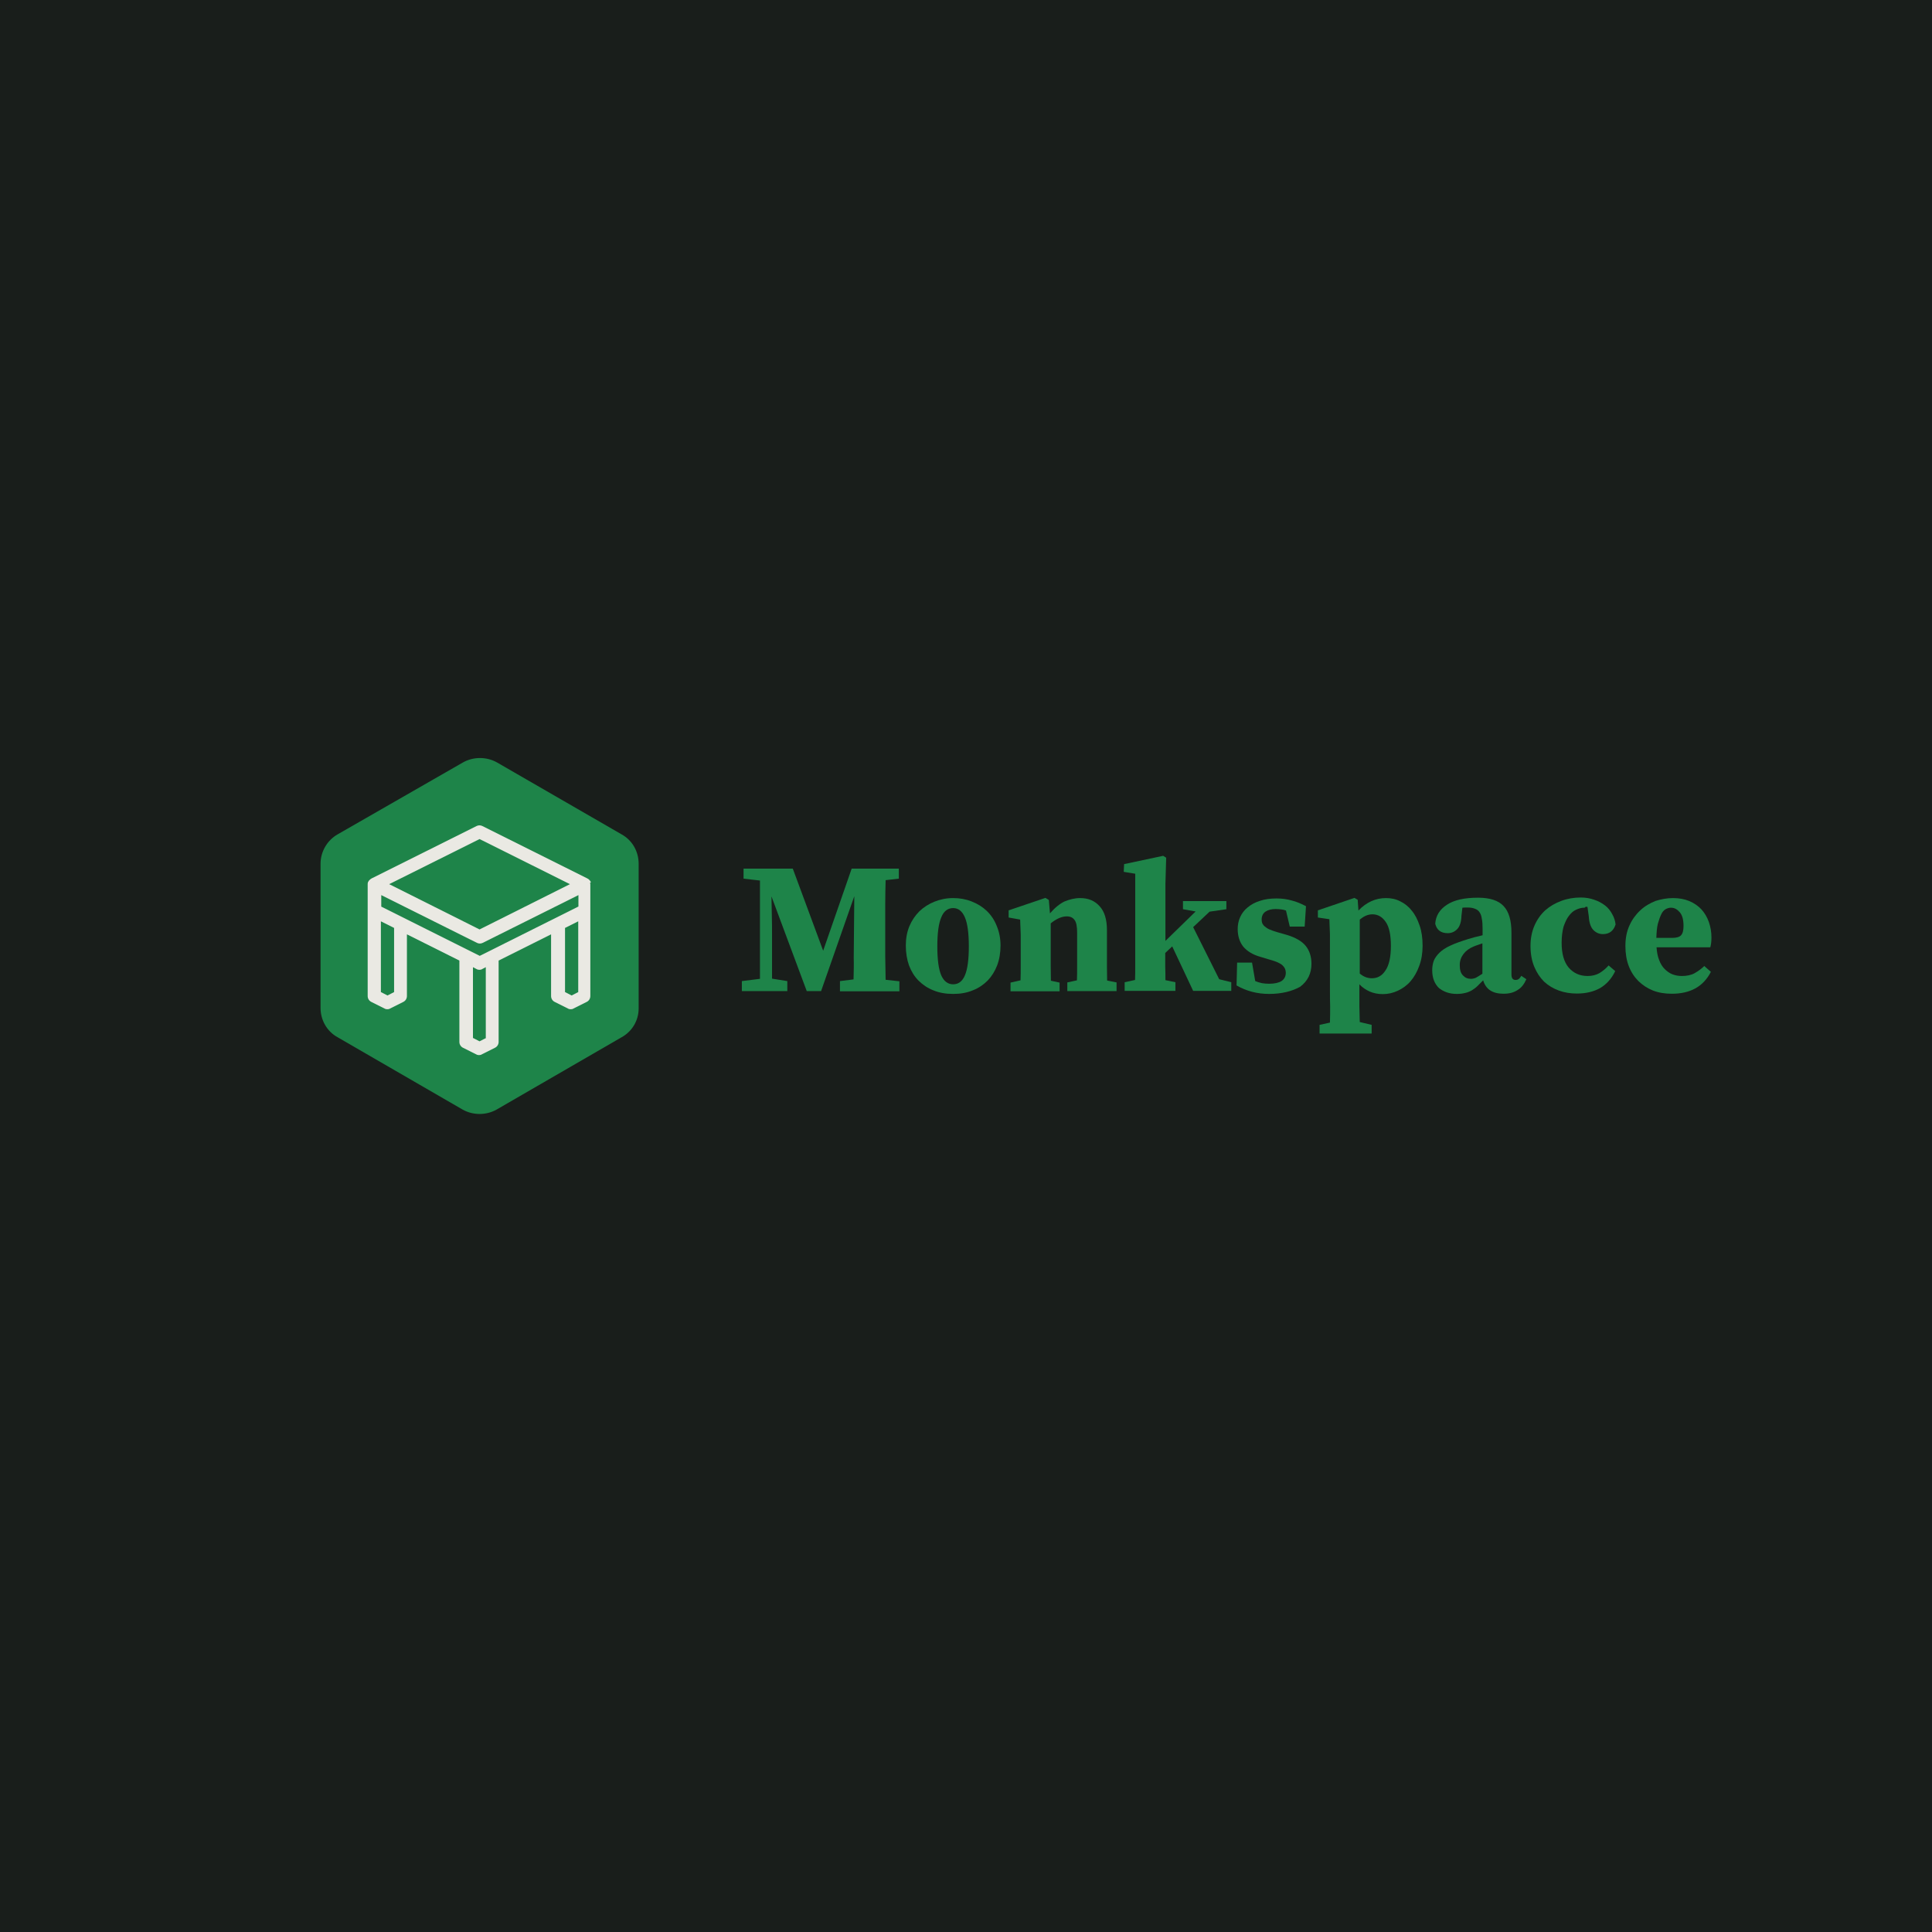 <svg enable-background="new 0 0 1024 1024" height="1024" viewBox="0 0 1024 1024" width="1024" xmlns="http://www.w3.org/2000/svg"><path d="m0 0h1024v1024h-1024z" fill="#191e1b"/><g fill="#1e8449"><path d="m338.5 534.5v-76.7c0-6.5-3.4-12.5-9.1-15.6l-66-38.1c-5.5-3.1-12.5-3.1-18 0l-66.4 38.1c-5.5 3.1-9.1 9.1-9.1 15.6v76.4c0 6.5 3.4 12.5 9.1 15.6l66.2 38.3c5.5 3.1 12.5 3.1 18 0l66.2-38.3c5.7-3.1 9.1-9 9.1-15.3z"/><path d="m393.2 525.3v-5.3l9.6-1.2v-52.1l-8.7-1v-5.3h26.1l16.1 43.5 15.1-43.5h25v5.3l-7 .8c-.1 4.1-.2 8.2-.2 12.3v12.3 3.7 12.3s.1 8.1.2 12.2l7.3.8v5.3h-31.5v-5.4l7.2-.9c.1-4 .2-7.9.1-11.6 0-3.8.1-7.4.1-10.7l.2-21.8-17.6 50.3h-7.6l-18.7-50.2c.1 3.6.1 7.1.2 10.6.1 3.4.1 6.4.1 8.9v24.1l8.1 1.3v5.3z"/><path d="m505.2 526.8c-3.9 0-7.4-.6-10.5-1.9-3.1-1.2-5.7-3-7.9-5.2s-3.8-4.9-5-8c-1.1-3.1-1.7-6.7-1.7-10.5 0-3.7.6-7.2 1.9-10.3s3.1-5.7 5.3-7.9c2.3-2.2 5-3.9 8-5.1s6.3-1.9 9.9-1.9c3.5 0 6.8.6 9.8 1.8 3.1 1.2 5.8 2.9 8 5 2.3 2.2 4.1 4.9 5.3 8 1.3 3.1 2 6.6 2 10.3 0 3.9-.6 7.4-1.8 10.6-1.2 3.1-2.9 5.8-5 8-2.2 2.2-4.8 4-7.9 5.2-3.1 1.3-6.5 1.9-10.4 1.9zm0-5.1c2.8 0 4.9-1.6 6.2-4.7 1.4-3.2 2.1-8.4 2.1-15.4s-.7-12.2-2.1-15.4c-1.4-3.3-3.5-4.9-6.2-4.9-2.8 0-5 1.6-6.3 4.9-1.4 3.2-2.1 8.4-2.1 15.4s.7 12.2 2.1 15.4c1.4 3.1 3.5 4.7 6.3 4.7z"/><path d="m572.5 476c4.3 0 7.7 1.4 10.3 4.3 2.6 2.8 3.9 7 3.9 12.7v11.6 7.4c0 2.7.1 5.3.1 7.7l5 1v4.6h-26.1v-4.6l5.1-1.1c.1-2.5.1-5 .1-7.7 0-2.8 0-5.2 0-7.3v-10.3c0-3.1-.4-5.4-1.3-6.6-.9-1.3-2.2-2-4.2-2-2.6 0-5.4 1.2-8.5 3.7v15.3 7.3s.1 5.4.1 7.8l4.6 1v4.6h-26v-4.6l5.3-1.2c.1-2.3.1-4.9.1-7.6 0-2.8 0-5.2 0-7.3v-5.7c0-1.4 0-2.6 0-3.6s-.1-1.9-.1-2.7c0-.9-.1-1.7-.1-2.5 0-.9-.1-1.8-.1-2.8l-6.1-1.1v-3.8l19.5-6.6 1.8 1.1.6 7.1c2.6-3 5.2-5.1 7.7-6.3 2.7-1.1 5.4-1.8 8.3-1.8z"/><path d="m595.8 458 20.7-4.4 1.6 1-.4 13.8v30.3l16-15.6-6.7-1.2v-4.3h23v4.3l-8.9 1.3-8.7 8.2 13.8 27.6 6.4 1.6v4.6h-20.2l-11.1-23.6-3.7 3.5v7.2c.1 2.6.1 5 .1 7.2l5.3 1.1v4.6h-26.9v-4.6l5.5-1.2c.1-2.5.1-5 .1-7.8s0-5.1 0-7.1v-41.4l-6.1-1z"/><path d="m672.6 526.8c-6.2 0-12-1.5-17.2-4.5l.3-12.1h7.9l1.7 9.8c1.2.5 2.3.8 3.6 1.1 1.2.2 2.5.3 3.8.3 2.8 0 5-.5 6.5-1.4 1.5-1 2.3-2.5 2.3-4.4 0-1.5-.5-2.8-1.7-3.9-1.1-1.1-3.3-2.1-6.6-3l-5.3-1.6c-3.9-1.1-6.8-2.9-8.9-5.3-2-2.5-3-5.7-3-9.4 0-2.2.4-4.3 1.3-6.3s2.2-3.7 3.9-5.1c1.8-1.5 3.9-2.7 6.5-3.5 2.6-.9 5.5-1.3 8.9-1.3 3 0 5.7.4 8.1 1.1 2.5.6 5 1.7 7.5 3l-.7 10.8h-7.9l-2-8.5c-.8-.3-1.6-.5-2.5-.6s-1.9-.2-3-.2c-2.2 0-4.1.5-5.4 1.4s-2 2.3-2 4.2c0 .6.1 1.3.3 1.9.3.6.7 1.2 1.3 1.7s1.4 1.1 2.5 1.6 2.6 1 4.3 1.5l4.9 1.4c4.7 1.4 8.1 3.4 10.1 5.9s3 5.7 3 9.4c0 5.2-2 9.2-6 12.2-4.1 2.3-9.6 3.8-16.5 3.8z"/><path d="m737.2 501.4c0-5.9-.9-10.1-2.7-12.7-1.8-2.7-4.2-4.1-7.1-4.1-1.2 0-2.5.3-3.6.8s-2.1 1.2-3.1 2v28.6c2 1.7 4.1 2.5 6.4 2.5 3 0 5.4-1.3 7.2-4.1 1.9-2.7 2.9-7.1 2.9-13zm-32.3 24.2v-26.8c0-1.4 0-2.6 0-3.6s-.1-1.9-.1-2.7c0-.9-.1-1.7-.1-2.5 0-.9-.1-1.8-.1-2.8l-6.1-.9v-3.8l19.4-6.6 1.7 1 .4 5.7c4.2-4.4 9.1-6.6 14.6-6.6 2.7 0 5.2.5 7.5 1.7 2.3 1.1 4.4 2.7 6.1 4.9 1.8 2.1 3.1 4.7 4.2 7.9 1.1 3.1 1.6 6.7 1.6 10.8 0 3.9-.6 7.5-1.8 10.7-1.1 3.1-2.7 5.9-4.6 8.1s-4.2 3.8-6.7 5c-2.6 1.2-5.2 1.8-8 1.8-2.6 0-5-.5-7-1.4s-3.8-2.1-5.4-3.8v3.9 7.6c.1 2.6.1 5.4.2 8.5l6.3 1.5v4.6h-27.6v-4.6l5.5-1.2c.1-3.1.1-6.1.1-8.7-.1-2.7-.1-5.3-.1-7.7z"/><path d="m779.6 518.8c.9 0 1.8-.2 2.7-.6.9-.5 2-1.2 3.4-2.1v-16.1c-.9.3-1.8.6-2.6.9s-1.5.5-2.1.8c-2.2.9-4 2.2-5.3 3.9s-2 3.6-2 5.9c0 2.5.5 4.3 1.7 5.5 1.1 1.2 2.5 1.8 4.2 1.8zm17.3 7.9c-2.9 0-5.3-.6-7.1-1.8s-3-3-3.7-5.3c-1.1 1.1-2.1 2.1-3 3s-1.9 1.6-3 2.3c-1.1.6-2.2 1.1-3.6 1.4-1.2.3-2.7.5-4.4.5-3.8 0-6.9-1.1-9.4-3.1-2.3-2.2-3.6-5.3-3.6-9.5 0-1.8.3-3.4.8-4.9.6-1.5 1.6-2.9 3-4.3s3.4-2.7 5.8-3.8c2.5-1.2 5.7-2.3 9.5-3.5 1-.3 2.1-.6 3.5-1 1.3-.3 2.7-.6 4.1-1v-3.3c0-2.2-.1-4-.4-5.4-.2-1.5-.6-2.7-1.3-3.6-.6-.9-1.4-1.4-2.5-1.8-1-.4-2.3-.6-3.8-.6-.5 0-.9 0-1.3 0s-.9.1-1.4.1l-.5 4.3c-.1 3.3-.9 5.7-2.3 7.1s-3 2.1-5 2.1c-3.6 0-5.8-1.7-6.6-5 .3-4.2 2.3-7.5 6.1-10 3.9-2.6 9.4-3.8 16.6-3.8 6.3 0 10.8 1.5 13.5 4.4 2.8 2.9 4.2 7.6 4.2 14.2v22.1c0 1.9.7 2.9 2.2 2.9.5 0 1-.1 1.5-.4s1-.9 1.5-1.8l2.7 1.8c-1.2 2.7-2.7 4.6-4.6 5.7-2.1 1.4-4.5 2-7.5 2z"/><path d="m839.6 481.1c-1.4 0-2.8.4-4.3 1.1-1.4.6-2.7 1.8-3.8 3.3-1.1 1.4-2 3.4-2.8 5.7-.6 2.3-1 5.1-1 8.5 0 5.7 1.2 10.1 3.7 13.1 2.6 3 5.9 4.5 10.1 4.5 2.3 0 4.4-.5 6.2-1.5 1.8-1.1 3.4-2.4 4.9-4.1l3.5 3c-1.9 4-4.6 7-8 9-3.4 1.9-7.5 2.9-12.3 2.9-3.4 0-6.6-.5-9.6-1.6s-5.5-2.6-7.8-4.7c-2.2-2.2-3.9-4.8-5.2-7.9s-2-6.8-2-11c0-4 .7-7.6 2.1-10.8s3.3-5.9 5.7-8.1c2.5-2.2 5.3-3.8 8.5-5s6.7-1.8 10.3-1.8c2.6 0 5 .4 7.2 1.2 2.2.7 4.1 1.8 5.7 3 1.7 1.3 2.9 2.9 3.8 4.6 1 1.7 1.6 3.6 1.8 5.5-1.1 3.4-3.3 5.1-6.7 5.1-1.9 0-3.6-.7-5-2.1s-2.3-3.8-2.5-7.3l-.7-5c-.3-.1-.6-.1-1-.1-.3.5-.5.5-.8.5z"/><path d="m886.7 476c3.2 0 6.1.5 8.7 1.6s4.7 2.6 6.4 4.4c1.7 1.9 3 4.1 3.9 6.6.9 2.6 1.4 5.3 1.4 8.3 0 1.9-.2 3.7-.6 5.2h-28.5c.2 2.6.6 4.9 1.4 6.8.7 1.9 1.7 3.5 2.9 4.7s2.6 2.2 4.1 2.8c1.6.6 3.2.9 5 .9 2.7 0 5-.5 6.8-1.5 1.9-1.1 3.6-2.3 5.1-3.8l3.5 3.1c-2 3.9-4.8 6.9-8.3 8.8s-7.6 2.8-12.4 2.8c-3.6 0-6.9-.5-10-1.7-3-1.2-5.5-2.9-7.7-5-2.2-2.2-3.9-4.8-5.1-7.9s-1.8-6.7-1.8-10.7c0-4.2.7-7.8 2.2-11 1.4-3.1 3.4-5.8 5.7-7.9 2.3-2.2 5.1-3.8 8.1-5 2.9-.9 6-1.5 9.2-1.5zm-1.1 5.1c-.9 0-1.9.3-2.8.8s-1.7 1.4-2.3 2.7c-.6 1.2-1.2 2.9-1.8 5-.5 2-.7 4.5-.8 7.5h8.4c2.3 0 3.9-.5 4.7-1.4.9-1 1.3-2.6 1.3-4.9 0-3.3-.6-5.7-2-7.3s-2.8-2.4-4.7-2.4z"/></g><path d="m171.8-189.2c-.1-.2-.2-.4-.3-.5s-.2-.2-.2-.3c-.1-.2-.2-.3-.4-.4-.1-.1-.2-.2-.3-.3s-.2-.2-.3-.2c-.1-.1-.1-.1-.2-.1s-.1-.1-.1-.1l-55.7-27.8c-1-.5-2.1-.5-3.1 0l-55.7 27.8c-.1 0-.1.1-.1.1-.1.1-.1.1-.2.1-.1.1-.2.2-.3.2-.1.1-.2.2-.3.3s-.3.3-.4.4-.2.2-.2.3c-.1.2-.2.4-.3.5s-.1.2-.1.3c-.1.3-.1.6-.1.9v13.9 45.3c0 1.3.7 2.5 1.9 3.1l7 3.5c.5.3 1 .4 1.5.4s1.1-.1 1.5-.4l7-3.5c1.2-.6 1.9-1.8 1.9-3.1v-32.7l27.8 13.9v43.1c0 1.3.7 2.5 1.9 3.1l7 3.5c.5.3 1 .4 1.5.4s1.1-.1 1.5-.4l7-3.5c1.2-.6 1.9-1.8 1.9-3.1v-43.1l27.8-13.9v32.7c0 1.3.7 2.5 1.9 3.1l7 3.5c.5.3 1 .4 1.5.4s1.1-.1 1.5-.4l7-3.5c1.2-.6 1.9-1.8 1.9-3.1v-45.3-13.9c0-.3-.1-.6-.1-.9.4-.1.4-.2.4-.3zm-59-22.8 47.9 23.9-47.9 24-47.9-24zm-45.3 81.1-3.5 1.8-3.5-1.8v-37.5l7 3.5zm48.8 24.3-3.5 1.8-3.5-1.8v-37.5l1.9 1c.5.3 1 .4 1.5.4s1.1-.1 1.5-.4l1.9-1v37.5zm48.8-24.3-3.5 1.8-3.5-1.8v-34l7-3.5zm0-45.3-52.2 26.1-52.2-26.1v-6.1l50.7 25.3c1 .5 2.1.5 3.1 0l50.7-25.3v6.1z" fill="#eae9e3" transform="translate(141.378 656.722)"/></svg>